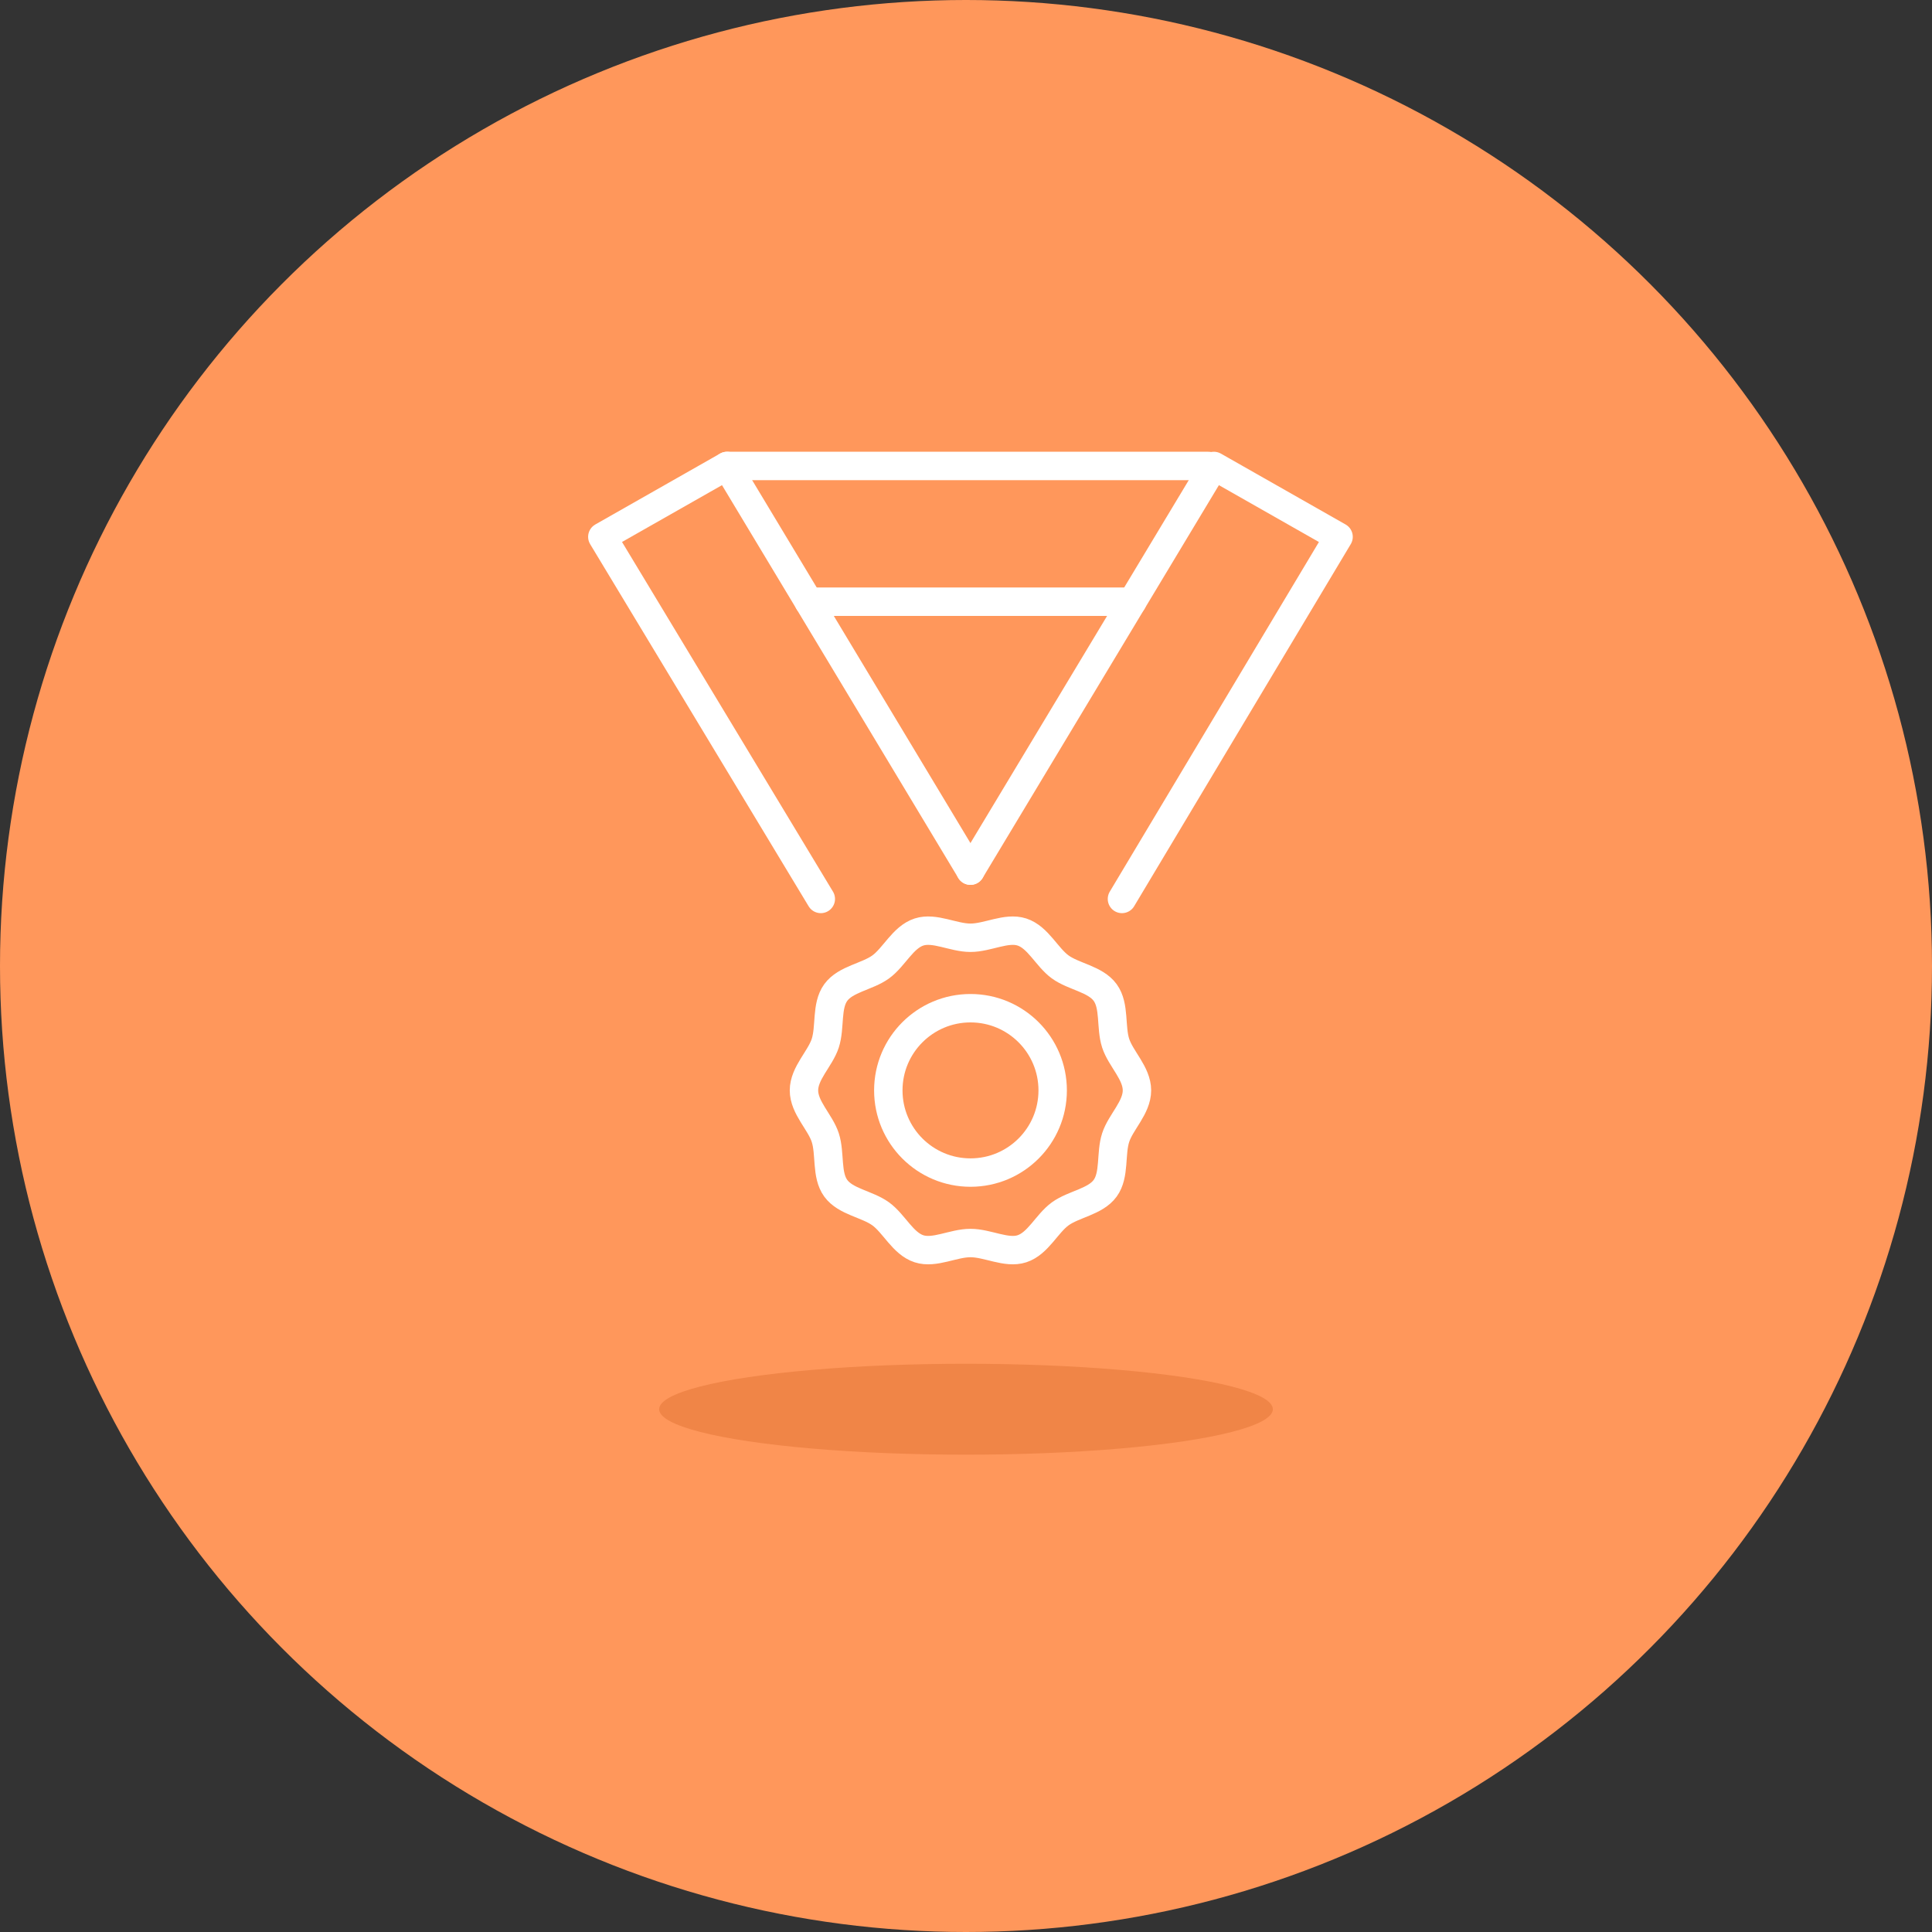 <svg width="170" height="170" viewBox="0 0 170 170" fill="none" xmlns="http://www.w3.org/2000/svg">
<rect x="0" y="0" width="170" height="170" fill="#333333" stroke="none"/>
<circle cx="85" cy="85" r="85" fill="#FF975B"/>
<ellipse cx="85" cy="124" rx="27" ry="4" fill="#F08547"/>
<path d="M100.043 95.945C100.043 97.46 98.614 98.73 98.17 100.097C97.71 101.514 98.104 103.378 97.246 104.557C96.379 105.748 94.478 105.946 93.287 106.812C92.108 107.67 91.338 109.422 89.921 109.882C88.555 110.326 86.908 109.376 85.393 109.376C83.878 109.376 82.231 110.326 80.864 109.882C79.447 109.422 78.677 107.67 77.498 106.812C76.308 105.946 74.406 105.748 73.54 104.557C72.681 103.378 73.076 101.513 72.616 100.097C72.172 98.73 70.742 97.46 70.742 95.945C70.742 94.431 72.172 93.161 72.616 91.794C73.076 90.377 72.682 88.513 73.54 87.334C74.406 86.143 76.308 85.945 77.498 85.079C78.677 84.221 79.448 82.469 80.864 82.009C82.231 81.565 83.878 82.515 85.393 82.515C86.908 82.515 88.555 81.565 89.921 82.009C91.338 82.469 92.108 84.221 93.287 85.079C94.478 85.945 96.379 86.143 97.246 87.334C98.104 88.513 97.71 90.377 98.17 91.794C98.613 93.161 100.043 94.431 100.043 95.945Z" stroke="white" stroke-width="2.5" stroke-linecap="round" stroke-linejoin="round"/>
<path d="M85.396 103.177C89.39 103.177 92.627 99.939 92.627 95.945C92.627 91.952 89.39 88.714 85.396 88.714C81.402 88.714 78.164 91.952 78.164 95.945C78.164 99.939 81.402 103.177 85.396 103.177Z" stroke="white" stroke-width="2.5" stroke-linecap="round" stroke-linejoin="round"/>
<path d="M72.224 79.1L53 47.237L63.972 41L85.392 76.61" stroke="white" stroke-width="2.5" stroke-linecap="round" stroke-linejoin="round"/>
<path d="M98.723 79.1L117.783 47.237L106.811 41L85.391 76.61" stroke="white" stroke-width="2.5" stroke-linecap="round" stroke-linejoin="round"/>
<path d="M99.628 52.944H71.156" stroke="white" stroke-width="2.5" stroke-linecap="round" stroke-linejoin="round"/>
<path d="M63.977 41H106.327" stroke="white" stroke-width="2.5" stroke-linecap="round" stroke-linejoin="round"/>
</svg>
